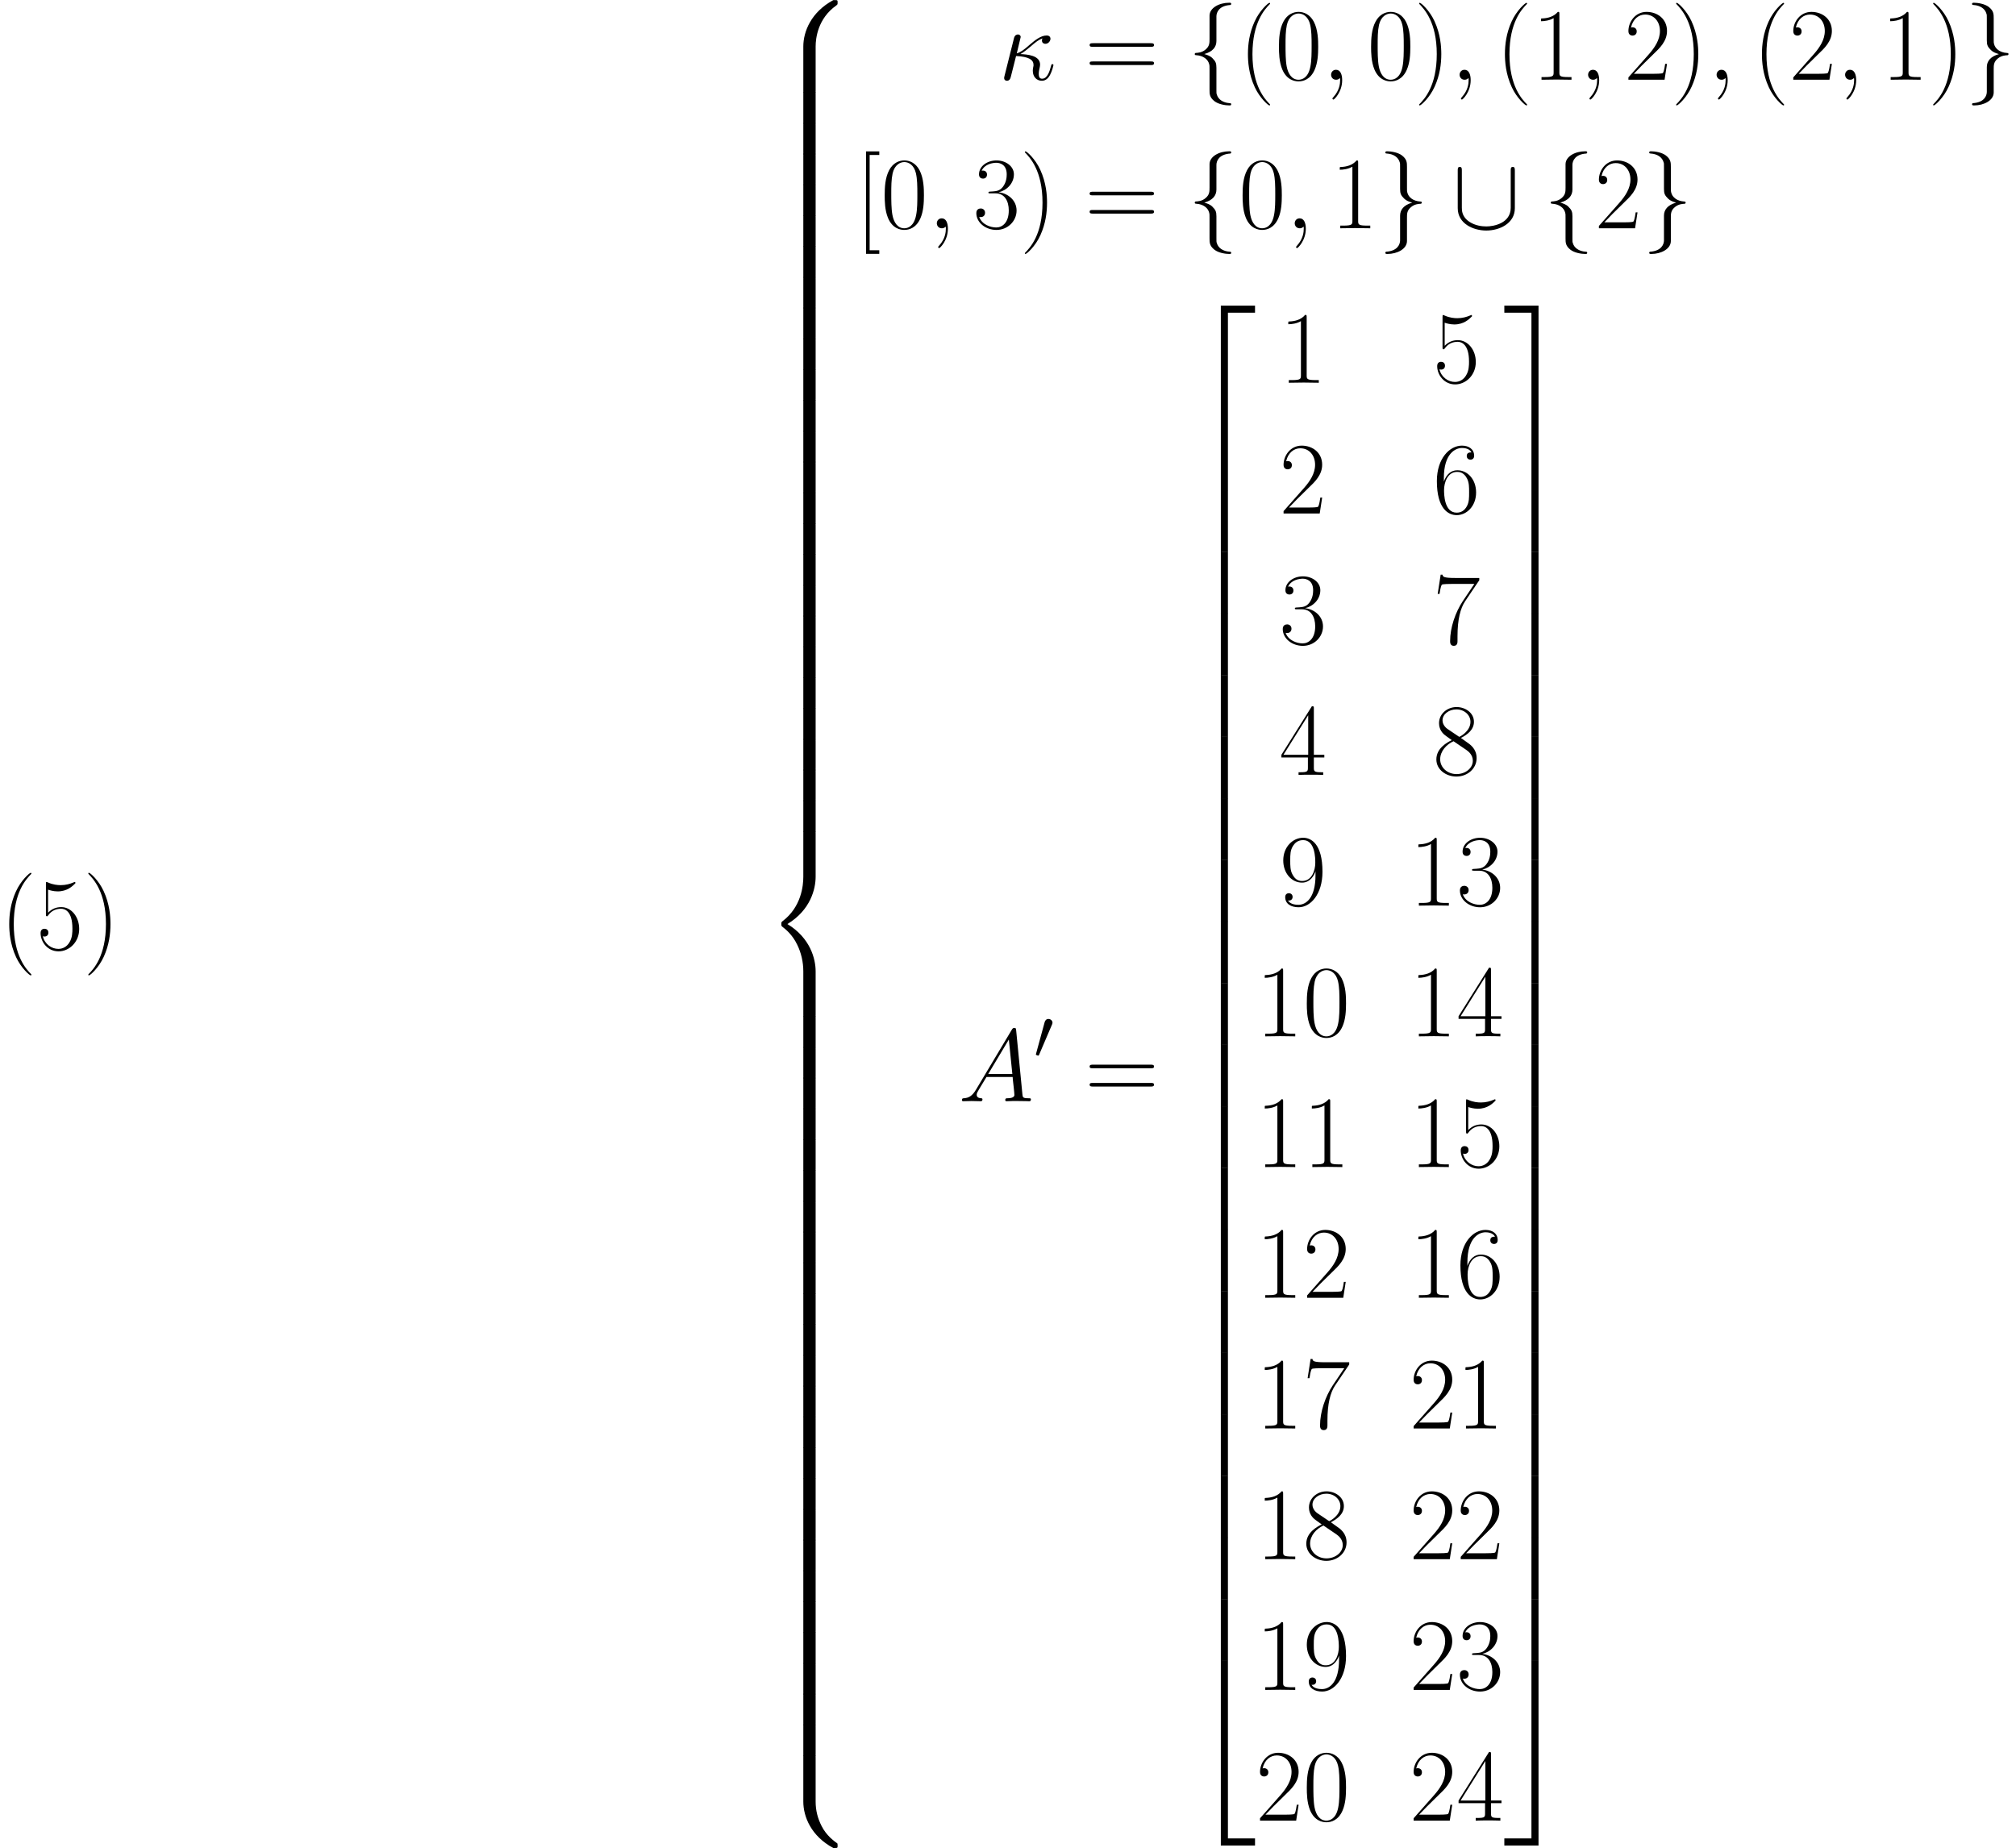 <ns0:svg xmlns:ns0="http://www.w3.org/2000/svg" xmlns:ns1="http://www.w3.org/1999/xlink" height="309.881pt" version="1.1" viewBox="0 92.631 337.986 309.881" width="337.986pt" watch_lated_md:baseline="150.63709999999998" xmlns:watch_lated_md="https://github.com/Quansight/pearu-sandbox/latex_in_markdown/">
<ns0:defs>
<ns0:path d="m5.612 30.299h1.188v-29.783h4.545v-1.188h-5.733v30.971z" id="g0-50" />
<ns0:path d="m4.665 30.299h1.188v-30.971h-5.733v1.188h4.545v29.783z" id="g0-51" />
<ns0:path d="m5.612 30.282h5.733v-1.188h-4.545v-29.783h-1.188v30.971z" id="g0-52" />
<ns0:path d="m4.665 29.094h-4.545v1.188h5.733v-30.971h-1.188v29.783z" id="g0-53" />
<ns0:path d="m5.612 10.347h1.188v-10.364h-1.188v10.364z" id="g0-54" />
<ns0:path d="m4.665 10.347h1.188v-10.364h-1.188v10.364z" id="g0-55" />
<ns0:path d="m8.677 7.799c0 -1.412 0.379 -4.7 3.443 -6.869c0.224 -0.172 0.241 -0.189 0.241 -0.499c0 -0.396 -0.017 -0.413 -0.448 -0.413h-0.275c-3.701 1.997 -5.027 5.251 -5.027 7.781v7.403c0 0.448 0.017 0.465 0.482 0.465h1.102c0.465 0 0.482 -0.017 0.482 -0.465v-7.403z" id="g0-56" />
<ns0:path d="m11.913 15.477c0.43 0 0.448 -0.017 0.448 -0.413c0 -0.31 -0.017 -0.327 -0.086 -0.379c-0.534 -0.396 -1.773 -1.274 -2.582 -2.858c-0.671 -1.308 -1.016 -2.634 -1.016 -4.132v-7.403c0 -0.448 -0.017 -0.465 -0.482 -0.465h-1.102c-0.465 0 -0.482 0.017 -0.482 0.465v7.403c0 2.548 1.326 5.802 5.027 7.781h0.275z" id="g0-58" />
<ns0:path d="m6.611 30.695c0 0.448 0.017 0.465 0.482 0.465h1.102c0.465 0 0.482 -0.017 0.482 -0.465v-7.265c0 -2.083 -0.878 -5.595 -4.734 -7.936c3.891 -2.359 4.734 -5.905 4.734 -7.936v-7.265c0 -0.448 -0.017 -0.465 -0.482 -0.465h-1.102c-0.465 0 -0.482 0.017 -0.482 0.465v7.282c0 1.446 -0.31 5.027 -3.478 7.437c-0.189 0.155 -0.207 0.172 -0.207 0.482s0.017 0.327 0.207 0.482c0.448 0.344 1.635 1.257 2.462 2.995c0.671 1.377 1.016 2.909 1.016 4.442v7.282z" id="g0-60" />
<ns0:path d="m8.677 0.293c0 -0.448 -0.017 -0.465 -0.482 -0.465h-1.102c-0.465 0 -0.482 0.017 -0.482 0.465v4.579c0 0.448 0.017 0.465 0.482 0.465h1.102c0.465 0 0.482 -0.017 0.482 -0.465v-4.579z" id="g0-62" />
<ns0:path d="m5.268 4.201c0 -0.017 0 -0.052 -0.052 -0.103c-0.792 -0.809 -2.909 -3.013 -2.909 -8.384s2.083 -7.558 2.927 -8.418c0 -0.017 0.034 -0.052 0.034 -0.103s-0.052 -0.086 -0.121 -0.086c-0.189 0 -1.653 1.274 -2.496 3.168c-0.861 1.911 -1.102 3.77 -1.102 5.423c0 1.24 0.121 3.34 1.153 5.561c0.826 1.79 2.238 3.047 2.445 3.047c0.086 0 0.121 -0.034 0.121 -0.103z" id="g4-40" />
<ns0:path d="m4.528 -4.287c0 -1.24 -0.121 -3.34 -1.153 -5.561c-0.826 -1.79 -2.238 -3.047 -2.445 -3.047c-0.052 0 -0.121 0.017 -0.121 0.103c0 0.034 0.017 0.052 0.034 0.086c0.826 0.861 2.927 3.047 2.927 8.401c0 5.371 -2.083 7.558 -2.927 8.418c-0.017 0.034 -0.034 0.052 -0.034 0.086c0 0.086 0.069 0.103 0.121 0.103c0.189 0 1.653 -1.274 2.496 -3.168c0.861 -1.911 1.102 -3.77 1.102 -5.423z" id="g4-41" />
<ns0:path d="m7.23 -5.526c0 -1.05 -0.017 -2.841 -0.74 -4.218c-0.637 -1.205 -1.653 -1.635 -2.548 -1.635c-0.826 0 -1.876 0.379 -2.531 1.618c-0.689 1.291 -0.757 2.892 -0.757 4.235c0 0.981 0.017 2.479 0.551 3.787c0.74 1.773 2.066 2.014 2.737 2.014c0.792 0 1.997 -0.327 2.703 -1.963c0.516 -1.188 0.585 -2.582 0.585 -3.839zm-3.288 5.526c-1.102 0 -1.756 -0.947 -1.997 -2.255c-0.189 -1.016 -0.189 -2.496 -0.189 -3.46c0 -1.326 0 -2.427 0.224 -3.478c0.327 -1.463 1.291 -1.911 1.963 -1.911c0.706 0 1.618 0.465 1.945 1.876c0.224 0.981 0.241 2.135 0.241 3.512c0 1.119 0 2.496 -0.207 3.512c-0.362 1.876 -1.377 2.204 -1.98 2.204z" id="g4-48" />
<ns0:path d="m4.579 -11.001c0 -0.362 -0.017 -0.379 -0.258 -0.379c-0.671 0.809 -1.687 1.067 -2.651 1.102c-0.052 0 -0.138 0 -0.155 0.034s-0.017 0.069 -0.017 0.43c0.534 0 1.429 -0.103 2.118 -0.516v9.073c0 0.603 -0.034 0.809 -1.515 0.809h-0.516v0.448c0.826 -0.017 1.687 -0.034 2.513 -0.034s1.687 0.017 2.513 0.034v-0.448h-0.516c-1.481 0 -1.515 -0.189 -1.515 -0.809v-9.744z" id="g4-49" />
<ns0:path d="m7.179 -2.668h-0.31c-0.172 1.222 -0.31 1.429 -0.379 1.532c-0.086 0.138 -1.326 0.138 -1.567 0.138h-3.305c0.62 -0.671 1.825 -1.894 3.288 -3.305c1.05 -0.998 2.272 -2.169 2.272 -3.873c0 -2.031 -1.618 -3.202 -3.426 -3.202c-1.894 0 -3.047 1.67 -3.047 3.219c0 0.671 0.499 0.757 0.706 0.757c0.172 0 0.689 -0.103 0.689 -0.706c0 -0.534 -0.448 -0.689 -0.689 -0.689c-0.103 0 -0.207 0.017 -0.275 0.052c0.327 -1.463 1.326 -2.186 2.376 -2.186c1.498 0 2.479 1.188 2.479 2.754c0 1.498 -0.878 2.789 -1.859 3.908l-3.426 3.873v0.396h6.06l0.413 -2.668z" id="g4-50" />
<ns0:path d="m3.805 -5.853c1.532 0 2.204 1.326 2.204 2.858c0 2.066 -1.102 2.858 -2.1 2.858c-0.912 0 -2.393 -0.448 -2.858 -1.773c0.086 0.034 0.172 0.034 0.258 0.034c0.413 0 0.723 -0.275 0.723 -0.723c0 -0.499 -0.379 -0.723 -0.723 -0.723c-0.293 0 -0.74 0.138 -0.74 0.775c0 1.584 1.549 2.823 3.374 2.823c1.911 0 3.374 -1.498 3.374 -3.254c0 -1.67 -1.377 -2.875 -3.013 -3.064c1.308 -0.275 2.565 -1.446 2.565 -3.013c0 -1.343 -1.36 -2.324 -2.909 -2.324c-1.567 0 -2.944 0.964 -2.944 2.341c0 0.603 0.448 0.706 0.671 0.706c0.362 0 0.671 -0.224 0.671 -0.671s-0.31 -0.671 -0.671 -0.671c-0.069 0 -0.155 0 -0.224 0.034c0.499 -1.136 1.859 -1.343 2.462 -1.343s1.739 0.293 1.739 1.945c0 0.482 -0.069 1.343 -0.654 2.1c-0.516 0.671 -1.102 0.706 -1.67 0.757c-0.086 0 -0.482 0.034 -0.551 0.034c-0.121 0.017 -0.189 0.034 -0.189 0.155s0.017 0.138 0.362 0.138h0.844z" id="g4-51" />
<ns0:path d="m5.784 -11.138c0 -0.362 -0.017 -0.379 -0.327 -0.379l-5.113 8.143v0.448h4.442v1.687c0 0.62 -0.034 0.792 -1.24 0.792h-0.327v0.448c0.551 -0.034 1.481 -0.034 2.066 -0.034s1.515 0 2.066 0.034v-0.448h-0.327c-1.205 0 -1.24 -0.172 -1.24 -0.792v-1.687h1.756v-0.448h-1.756v-7.764zm-0.947 1.136v6.628h-4.149l4.149 -6.628z" id="g4-52" />
<ns0:path d="m1.963 -10.071c0.172 0.069 0.878 0.293 1.601 0.293c1.601 0 2.479 -0.861 2.978 -1.36c0 -0.138 0 -0.224 -0.103 -0.224c-0.017 0 -0.052 0 -0.189 0.069c-0.603 0.258 -1.308 0.465 -2.169 0.465c-0.516 0 -1.291 -0.069 -2.135 -0.448c-0.189 -0.086 -0.224 -0.086 -0.241 -0.086c-0.086 0 -0.103 0.017 -0.103 0.362v4.992c0 0.31 0 0.396 0.172 0.396c0.086 0 0.121 -0.034 0.207 -0.155c0.551 -0.775 1.308 -1.102 2.169 -1.102c0.603 0 1.894 0.379 1.894 3.323c0 0.551 0 1.549 -0.516 2.341c-0.43 0.706 -1.102 1.067 -1.842 1.067c-1.136 0 -2.29 -0.792 -2.6 -2.118c0.069 0.017 0.207 0.052 0.275 0.052c0.224 0 0.654 -0.121 0.654 -0.654c0 -0.465 -0.327 -0.654 -0.654 -0.654c-0.396 0 -0.654 0.241 -0.654 0.723c0 1.498 1.188 3.064 3.013 3.064c1.773 0 3.46 -1.532 3.46 -3.753c0 -2.066 -1.343 -3.667 -3.013 -3.667c-0.878 0 -1.618 0.327 -2.204 0.947v-3.873z" id="g4-53" />
<ns0:path d="m1.825 -5.939c0 -4.114 1.928 -5.044 3.047 -5.044c0.362 0 1.24 0.069 1.584 0.74c-0.275 0 -0.792 0 -0.792 0.603c0 0.465 0.379 0.62 0.62 0.62c0.155 0 0.62 -0.069 0.62 -0.654c0 -1.085 -0.861 -1.704 -2.049 -1.704c-2.049 0 -4.201 2.135 -4.201 5.939c0 4.683 1.945 5.716 3.323 5.716c1.67 0 3.254 -1.498 3.254 -3.805c0 -2.152 -1.394 -3.719 -3.15 -3.719c-1.05 0 -1.825 0.689 -2.255 1.894v-0.585zm2.152 5.802c-2.118 0 -2.118 -3.168 -2.118 -3.805c0 -1.24 0.585 -3.03 2.186 -3.03c0.293 0 1.136 0 1.704 1.188c0.31 0.671 0.31 1.377 0.31 2.238c0 0.93 0 1.618 -0.362 2.307c-0.379 0.706 -0.93 1.102 -1.722 1.102z" id="g4-54" />
<ns0:path d="m7.764 -10.725v-0.379h-4.046c-2.014 0 -2.049 -0.224 -2.118 -0.551h-0.31l-0.499 3.219h0.31c0.052 -0.327 0.172 -1.205 0.379 -1.532c0.103 -0.138 1.377 -0.138 1.67 -0.138h3.787l-1.911 2.841c-1.274 1.911 -2.152 4.493 -2.152 6.748c0 0.207 0 0.792 0.62 0.792s0.62 -0.585 0.62 -0.809v-0.792c0 -2.823 0.482 -4.683 1.274 -5.87l2.376 -3.529z" id="g4-55" />
<ns0:path d="m4.683 -6.198c1.085 -0.551 2.186 -1.377 2.186 -2.703c0 -1.567 -1.515 -2.479 -2.909 -2.479c-1.567 0 -2.944 1.136 -2.944 2.703c0 0.43 0.103 1.171 0.775 1.825c0.172 0.172 0.895 0.689 1.36 1.016c-0.775 0.396 -2.582 1.343 -2.582 3.236c0 1.773 1.687 2.875 3.357 2.875c1.842 0 3.391 -1.326 3.391 -3.082c0 -1.567 -1.05 -2.29 -1.739 -2.754l-0.895 -0.637zm-2.255 -1.515c-0.138 -0.086 -0.826 -0.62 -0.826 -1.429c0 -1.05 1.085 -1.842 2.324 -1.842c1.36 0 2.359 0.964 2.359 2.083c0 1.601 -1.79 2.513 -1.876 2.513c-0.017 0 -0.034 0 -0.172 -0.103l-1.808 -1.222zm3.168 3.529c0.258 0.189 1.085 0.757 1.085 1.808c0 1.274 -1.274 2.238 -2.72 2.238c-1.567 0 -2.754 -1.119 -2.754 -2.479s1.05 -2.496 2.238 -3.03l2.152 1.463z" id="g4-56" />
<ns0:path d="m6.06 -5.096c0 3.787 -1.567 4.958 -2.858 4.958c-0.396 0 -1.36 -0.052 -1.756 -0.723c0.448 0.069 0.775 -0.172 0.775 -0.603c0 -0.465 -0.379 -0.62 -0.62 -0.62c-0.155 0 -0.62 0.069 -0.62 0.654c0 1.171 1.016 1.704 2.255 1.704c1.98 0 3.994 -2.169 3.994 -5.957c0 -4.717 -1.928 -5.698 -3.236 -5.698c-1.704 0 -3.34 1.498 -3.34 3.805c0 2.135 1.394 3.719 3.15 3.719c1.446 0 2.083 -1.343 2.255 -1.911v0.671zm-2.221 0.964c-0.465 0 -1.119 -0.086 -1.653 -1.119c-0.362 -0.671 -0.362 -1.463 -0.362 -2.307c0 -1.016 0 -1.722 0.482 -2.479c0.241 -0.362 0.689 -0.947 1.687 -0.947c2.031 0 2.031 3.116 2.031 3.805c0 1.222 -0.551 3.047 -2.186 3.047z" id="g4-57" />
<ns0:path d="m11.069 -5.526c0.258 0 0.516 0 0.516 -0.293c0 -0.31 -0.293 -0.31 -0.585 -0.31h-9.623c-0.293 0 -0.585 0 -0.585 0.31c0 0.293 0.258 0.293 0.516 0.293h9.761zm-0.069 3.064c0.293 0 0.585 0 0.585 -0.31c0 -0.293 -0.258 -0.293 -0.516 -0.293h-9.761c-0.258 0 -0.516 0 -0.516 0.293c0 0.31 0.293 0.31 0.585 0.31h9.623z" id="g4-61" />
<ns0:path d="m4.046 4.287v-0.603h-1.618v-15.976h1.618v-0.603h-2.221v17.181h2.221z" id="g4-91" />
<ns0:use id="g2-91" transform="scale(1.44)" ns1:href="#g1-91" />
<ns0:use id="g2-102" transform="scale(1.44)" ns1:href="#g1-102" />
<ns0:use id="g2-103" transform="scale(1.44)" ns1:href="#g1-103" />
<ns0:path d="m3.025 -5.679c0.06 -0.143 0.108 -0.251 0.108 -0.371c0 -0.347 -0.311 -0.634 -0.681 -0.634c-0.335 0 -0.55 0.227 -0.634 0.538l-1.423 5.224c0 0.024 -0.048 0.155 -0.048 0.167c0 0.132 0.311 0.215 0.406 0.215c0.072 0 0.084 -0.036 0.155 -0.191l2.116 -4.949z" id="g1-48" />
<ns0:path d="m7.305 -6.719c0 -0.215 0 -0.43 -0.239 -0.43s-0.239 0.215 -0.239 0.43v4.328c0 1.793 -1.949 2.176 -2.845 2.176c-0.538 0 -1.291 -0.108 -1.925 -0.514c-0.921 -0.586 -0.921 -1.351 -0.921 -1.674v-4.316c0 -0.215 0 -0.43 -0.239 -0.43s-0.239 0.215 -0.239 0.43v4.376c0 1.817 1.829 2.606 3.324 2.606c1.554 0 3.324 -0.837 3.324 -2.594v-4.388z" id="g1-91" />
<ns0:path d="m3.383 -7.376c0 -0.478 0.311 -1.243 1.614 -1.327c0.06 -0.012 0.108 -0.06 0.108 -0.132c0 -0.132 -0.096 -0.132 -0.227 -0.132c-1.196 0 -2.283 0.61 -2.295 1.494v2.726c0 0.466 0 0.849 -0.478 1.243c-0.418 0.347 -0.873 0.371 -1.136 0.383c-0.06 0.012 -0.108 0.06 -0.108 0.132c0 0.12 0.072 0.12 0.191 0.132c0.789 0.048 1.363 0.478 1.494 1.064c0.036 0.132 0.036 0.155 0.036 0.586v2.367c0 0.502 0 0.885 0.574 1.339c0.466 0.359 1.255 0.49 1.722 0.49c0.132 0 0.227 0 0.227 -0.132c0 -0.12 -0.072 -0.12 -0.191 -0.132c-0.753 -0.048 -1.339 -0.43 -1.494 -1.04c-0.036 -0.108 -0.036 -0.132 -0.036 -0.562v-2.511c0 -0.55 -0.096 -0.753 -0.478 -1.136c-0.251 -0.251 -0.598 -0.371 -0.933 -0.466c0.98 -0.275 1.411 -0.825 1.411 -1.518v-2.869z" id="g1-102" />
<ns0:path d="m2.582 1.399c0 0.478 -0.311 1.243 -1.614 1.327c-0.06 0.012 -0.108 0.06 -0.108 0.132c0 0.132 0.132 0.132 0.239 0.132c1.16 0 2.271 -0.586 2.283 -1.494v-2.726c0 -0.466 0 -0.849 0.478 -1.243c0.418 -0.347 0.873 -0.371 1.136 -0.383c0.06 -0.012 0.108 -0.06 0.108 -0.132c0 -0.12 -0.072 -0.12 -0.191 -0.132c-0.789 -0.048 -1.363 -0.478 -1.494 -1.064c-0.036 -0.132 -0.036 -0.155 -0.036 -0.586v-2.367c0 -0.502 0 -0.885 -0.574 -1.339c-0.478 -0.371 -1.303 -0.49 -1.71 -0.49c-0.108 0 -0.239 0 -0.239 0.132c0 0.12 0.072 0.12 0.191 0.132c0.753 0.048 1.339 0.43 1.494 1.04c0.036 0.108 0.036 0.132 0.036 0.562v2.511c0 0.55 0.096 0.753 0.478 1.136c0.251 0.251 0.598 0.371 0.933 0.466c-0.98 0.275 -1.411 0.825 -1.411 1.518v2.869z" id="g1-103" />
<ns0:path d="m3.667 -4.304c0.568 -0.31 1.205 -0.844 1.635 -1.205c1.033 -0.895 1.412 -1.171 2.066 -1.429c-0.069 0.103 -0.086 0.241 -0.086 0.362c0 0.465 0.396 0.551 0.568 0.551c0.551 0 0.861 -0.516 0.861 -0.844c0 -0.103 -0.034 -0.551 -0.637 -0.551c-1.033 0 -2.049 0.878 -2.806 1.515c-0.998 0.878 -1.498 1.257 -2.204 1.481l0.654 -2.737c0 -0.275 -0.224 -0.43 -0.448 -0.43c-0.155 0 -0.534 0.052 -0.671 0.603l-1.601 6.387c-0.052 0.207 -0.052 0.241 -0.052 0.344c0 0.241 0.189 0.43 0.448 0.43c0.516 0 0.62 -0.448 0.706 -0.809c0.103 -0.362 0.809 -3.236 0.844 -3.34c2.186 0.103 2.927 0.654 2.927 1.498c0 0.121 0 0.172 -0.052 0.362c-0.069 0.327 -0.069 0.516 -0.069 0.62c0 1.033 0.671 1.67 1.515 1.67c0.706 0 1.102 -0.499 1.36 -0.947c0.362 -0.671 0.585 -1.618 0.585 -1.687c0 -0.086 -0.069 -0.155 -0.172 -0.155c-0.155 0 -0.172 0.069 -0.241 0.344c-0.224 0.826 -0.603 2.1 -1.481 2.1c-0.379 0 -0.568 -0.224 -0.568 -0.826c0 -0.327 0.069 -0.706 0.138 -0.964c0.034 -0.172 0.086 -0.379 0.086 -0.568c0 -1.567 -2.169 -1.722 -3.305 -1.773z" id="g3-20" />
<ns0:path d="m3.357 0.069c0 -0.998 -0.327 -1.739 -1.033 -1.739c-0.551 0 -0.826 0.448 -0.826 0.826s0.258 0.844 0.844 0.844c0.224 0 0.413 -0.069 0.568 -0.224c0.034 -0.034 0.052 -0.034 0.069 -0.034c0.034 0 0.034 0.241 0.034 0.327c0 0.568 -0.103 1.687 -1.102 2.806c-0.189 0.207 -0.189 0.241 -0.189 0.275c0 0.086 0.086 0.172 0.172 0.172c0.138 0 1.463 -1.274 1.463 -3.254z" id="g3-59" />
<ns0:path d="m2.927 -1.911c-0.603 1.016 -1.188 1.36 -2.014 1.412c-0.189 0.017 -0.327 0.017 -0.327 0.327c0 0.103 0.086 0.172 0.207 0.172c0.31 0 1.085 -0.034 1.394 -0.034c0.499 0 1.05 0.034 1.532 0.034c0.103 0 0.31 0 0.31 -0.327c0 -0.155 -0.138 -0.172 -0.241 -0.172c-0.396 -0.034 -0.723 -0.172 -0.723 -0.585c0 -0.241 0.103 -0.43 0.327 -0.809l1.308 -2.169h4.39c0.017 0.155 0.017 0.293 0.034 0.448c0.052 0.448 0.258 2.238 0.258 2.565c0 0.516 -0.878 0.551 -1.153 0.551c-0.189 0 -0.379 0 -0.379 0.31c0 0.189 0.155 0.189 0.258 0.189c0.293 0 0.637 -0.034 0.93 -0.034h0.981c1.05 0 1.808 0.034 1.825 0.034c0.121 0 0.31 0 0.31 -0.327c0 -0.172 -0.155 -0.172 -0.413 -0.172c-0.947 0 -0.964 -0.155 -1.016 -0.671l-1.05 -10.742c-0.034 -0.344 -0.103 -0.379 -0.293 -0.379c-0.172 0 -0.275 0.034 -0.43 0.293l-6.025 10.088zm2.066 -2.651l3.46 -5.784l0.585 5.784h-4.046z" id="g3-65" />
</ns0:defs>
<ns0:g id="page1">
<ns0:use x="0" ns1:href="#g4-40" y="251.875" />
<ns0:use x="6.097" ns1:href="#g4-53" y="251.875" />
<ns0:use x="13.992" ns1:href="#g4-41" y="251.875" />
<ns0:use x="128.066" ns1:href="#g0-56" y="92.631" />
<ns0:use x="128.066" ns1:href="#g0-62" y="108.125" />
<ns0:use x="128.066" ns1:href="#g0-62" y="113.29" />
<ns0:use x="128.066" ns1:href="#g0-62" y="118.455" />
<ns0:use x="128.066" ns1:href="#g0-62" y="123.619" />
<ns0:use x="128.066" ns1:href="#g0-62" y="128.784" />
<ns0:use x="128.066" ns1:href="#g0-62" y="133.949" />
<ns0:use x="128.066" ns1:href="#g0-62" y="139.113" />
<ns0:use x="128.066" ns1:href="#g0-62" y="144.278" />
<ns0:use x="128.066" ns1:href="#g0-62" y="149.443" />
<ns0:use x="128.066" ns1:href="#g0-62" y="154.607" />
<ns0:use x="128.066" ns1:href="#g0-62" y="159.772" />
<ns0:use x="128.066" ns1:href="#g0-62" y="164.937" />
<ns0:use x="128.066" ns1:href="#g0-62" y="170.101" />
<ns0:use x="128.066" ns1:href="#g0-62" y="175.266" />
<ns0:use x="128.066" ns1:href="#g0-62" y="180.431" />
<ns0:use x="128.066" ns1:href="#g0-62" y="185.595" />
<ns0:use x="128.066" ns1:href="#g0-62" y="190.76" />
<ns0:use x="128.066" ns1:href="#g0-62" y="195.925" />
<ns0:use x="128.066" ns1:href="#g0-62" y="201.089" />
<ns0:use x="128.066" ns1:href="#g0-62" y="206.254" />
<ns0:use x="128.066" ns1:href="#g0-62" y="211.419" />
<ns0:use x="128.066" ns1:href="#g0-62" y="216.584" />
<ns0:use x="128.066" ns1:href="#g0-62" y="221.748" />
<ns0:use x="128.066" ns1:href="#g0-62" y="226.913" />
<ns0:use x="128.066" ns1:href="#g0-60" y="232.078" />
<ns0:use x="128.066" ns1:href="#g0-62" y="263.066" />
<ns0:use x="128.066" ns1:href="#g0-62" y="268.23" />
<ns0:use x="128.066" ns1:href="#g0-62" y="273.395" />
<ns0:use x="128.066" ns1:href="#g0-62" y="278.56" />
<ns0:use x="128.066" ns1:href="#g0-62" y="283.724" />
<ns0:use x="128.066" ns1:href="#g0-62" y="288.889" />
<ns0:use x="128.066" ns1:href="#g0-62" y="294.054" />
<ns0:use x="128.066" ns1:href="#g0-62" y="299.218" />
<ns0:use x="128.066" ns1:href="#g0-62" y="304.383" />
<ns0:use x="128.066" ns1:href="#g0-62" y="309.548" />
<ns0:use x="128.066" ns1:href="#g0-62" y="314.712" />
<ns0:use x="128.066" ns1:href="#g0-62" y="319.877" />
<ns0:use x="128.066" ns1:href="#g0-62" y="325.042" />
<ns0:use x="128.066" ns1:href="#g0-62" y="330.207" />
<ns0:use x="128.066" ns1:href="#g0-62" y="335.371" />
<ns0:use x="128.066" ns1:href="#g0-62" y="340.536" />
<ns0:use x="128.066" ns1:href="#g0-62" y="345.701" />
<ns0:use x="128.066" ns1:href="#g0-62" y="350.865" />
<ns0:use x="128.066" ns1:href="#g0-62" y="356.03" />
<ns0:use x="128.066" ns1:href="#g0-62" y="361.195" />
<ns0:use x="128.066" ns1:href="#g0-62" y="366.359" />
<ns0:use x="128.066" ns1:href="#g0-62" y="371.524" />
<ns0:use x="128.066" ns1:href="#g0-62" y="376.689" />
<ns0:use x="128.066" ns1:href="#g0-62" y="381.853" />
<ns0:use x="128.066" ns1:href="#g0-58" y="387.018" />
<ns0:use x="167.402" ns1:href="#g3-20" y="106.002" />
<ns0:use x="181.887" ns1:href="#g4-61" y="106.002" />
<ns0:use x="199.062" ns1:href="#g2-102" y="106.002" />
<ns0:use x="207.669" ns1:href="#g4-40" y="106.002" />
<ns0:use x="213.766" ns1:href="#g4-48" y="106.002" />
<ns0:use x="221.661" ns1:href="#g3-59" y="106.002" />
<ns0:use x="229.213" ns1:href="#g4-48" y="106.002" />
<ns0:use x="237.108" ns1:href="#g4-41" y="106.002" />
<ns0:use x="243.205" ns1:href="#g3-59" y="106.002" />
<ns0:use x="250.756" ns1:href="#g4-40" y="106.002" />
<ns0:use x="256.853" ns1:href="#g4-49" y="106.002" />
<ns0:use x="264.748" ns1:href="#g3-59" y="106.002" />
<ns0:use x="272.3" ns1:href="#g4-50" y="106.002" />
<ns0:use x="280.195" ns1:href="#g4-41" y="106.002" />
<ns0:use x="286.292" ns1:href="#g3-59" y="106.002" />
<ns0:use x="293.843" ns1:href="#g4-40" y="106.002" />
<ns0:use x="299.94" ns1:href="#g4-50" y="106.002" />
<ns0:use x="307.835" ns1:href="#g3-59" y="106.002" />
<ns0:use x="315.387" ns1:href="#g4-49" y="106.002" />
<ns0:use x="323.282" ns1:href="#g4-41" y="106.002" />
<ns0:use x="329.378" ns1:href="#g2-103" y="106.002" />
<ns0:use x="143.369" ns1:href="#g4-91" y="130.909" />
<ns0:use x="147.667" ns1:href="#g4-48" y="130.909" />
<ns0:use x="155.562" ns1:href="#g3-59" y="130.909" />
<ns0:use x="163.114" ns1:href="#g4-51" y="130.909" />
<ns0:use x="171.009" ns1:href="#g4-41" y="130.909" />
<ns0:use x="181.887" ns1:href="#g4-61" y="130.909" />
<ns0:use x="199.062" ns1:href="#g2-102" y="130.909" />
<ns0:use x="207.669" ns1:href="#g4-48" y="130.909" />
<ns0:use x="215.565" ns1:href="#g3-59" y="130.909" />
<ns0:use x="223.116" ns1:href="#g4-49" y="130.909" />
<ns0:use x="231.012" ns1:href="#g2-103" y="130.909" />
<ns0:use x="243.445" ns1:href="#g2-91" y="130.909" />
<ns0:use x="258.748" ns1:href="#g2-102" y="130.909" />
<ns0:use x="267.355" ns1:href="#g4-50" y="130.909" />
<ns0:use x="275.251" ns1:href="#g2-103" y="130.909" />
<ns0:use x="160.683" ns1:href="#g3-65" y="277.28" />
<ns0:use x="173.32" ns1:href="#g1-48" y="270.172" />
<ns0:use x="181.887" ns1:href="#g4-61" y="277.28" />
<ns0:use x="199.062" ns1:href="#g0-50" y="144.548" />
<ns0:use x="199.062" ns1:href="#g0-54" y="174.847" />
<ns0:use x="199.062" ns1:href="#g0-54" y="185.177" />
<ns0:use x="199.062" ns1:href="#g0-54" y="195.506" />
<ns0:use x="199.062" ns1:href="#g0-54" y="205.835" />
<ns0:use x="199.062" ns1:href="#g0-54" y="216.165" />
<ns0:use x="199.062" ns1:href="#g0-54" y="226.494" />
<ns0:use x="199.062" ns1:href="#g0-54" y="236.824" />
<ns0:use x="199.062" ns1:href="#g0-54" y="247.153" />
<ns0:use x="199.062" ns1:href="#g0-54" y="257.482" />
<ns0:use x="199.062" ns1:href="#g0-54" y="267.812" />
<ns0:use x="199.062" ns1:href="#g0-54" y="278.141" />
<ns0:use x="199.062" ns1:href="#g0-54" y="288.47" />
<ns0:use x="199.062" ns1:href="#g0-54" y="298.8" />
<ns0:use x="199.062" ns1:href="#g0-54" y="309.129" />
<ns0:use x="199.062" ns1:href="#g0-54" y="319.458" />
<ns0:use x="199.062" ns1:href="#g0-54" y="329.788" />
<ns0:use x="199.062" ns1:href="#g0-54" y="340.117" />
<ns0:use x="199.062" ns1:href="#g0-54" y="350.447" />
<ns0:use x="199.062" ns1:href="#g0-54" y="360.776" />
<ns0:use x="199.062" ns1:href="#g0-52" y="371.794" />
<ns0:use x="214.486" ns1:href="#g4-49" y="156.812" />
<ns0:use x="240.24" ns1:href="#g4-53" y="156.812" />
<ns0:use x="214.486" ns1:href="#g4-50" y="178.73" />
<ns0:use x="240.24" ns1:href="#g4-54" y="178.73" />
<ns0:use x="214.486" ns1:href="#g4-51" y="200.648" />
<ns0:use x="240.24" ns1:href="#g4-55" y="200.648" />
<ns0:use x="214.486" ns1:href="#g4-52" y="222.565" />
<ns0:use x="240.24" ns1:href="#g4-56" y="222.565" />
<ns0:use x="214.486" ns1:href="#g4-57" y="244.483" />
<ns0:use x="236.292" ns1:href="#g4-49" y="244.483" />
<ns0:use x="244.187" ns1:href="#g4-51" y="244.483" />
<ns0:use x="210.539" ns1:href="#g4-49" y="266.401" />
<ns0:use x="218.434" ns1:href="#g4-48" y="266.401" />
<ns0:use x="236.292" ns1:href="#g4-49" y="266.401" />
<ns0:use x="244.187" ns1:href="#g4-52" y="266.401" />
<ns0:use x="210.539" ns1:href="#g4-49" y="288.319" />
<ns0:use x="218.434" ns1:href="#g4-49" y="288.319" />
<ns0:use x="236.292" ns1:href="#g4-49" y="288.319" />
<ns0:use x="244.187" ns1:href="#g4-53" y="288.319" />
<ns0:use x="210.539" ns1:href="#g4-49" y="310.237" />
<ns0:use x="218.434" ns1:href="#g4-50" y="310.237" />
<ns0:use x="236.292" ns1:href="#g4-49" y="310.237" />
<ns0:use x="244.187" ns1:href="#g4-54" y="310.237" />
<ns0:use x="210.539" ns1:href="#g4-49" y="332.154" />
<ns0:use x="218.434" ns1:href="#g4-55" y="332.154" />
<ns0:use x="236.292" ns1:href="#g4-50" y="332.154" />
<ns0:use x="244.187" ns1:href="#g4-49" y="332.154" />
<ns0:use x="210.539" ns1:href="#g4-49" y="354.072" />
<ns0:use x="218.434" ns1:href="#g4-56" y="354.072" />
<ns0:use x="236.292" ns1:href="#g4-50" y="354.072" />
<ns0:use x="244.187" ns1:href="#g4-50" y="354.072" />
<ns0:use x="210.539" ns1:href="#g4-49" y="375.99" />
<ns0:use x="218.434" ns1:href="#g4-57" y="375.99" />
<ns0:use x="236.292" ns1:href="#g4-50" y="375.99" />
<ns0:use x="244.187" ns1:href="#g4-51" y="375.99" />
<ns0:use x="210.539" ns1:href="#g4-50" y="397.908" />
<ns0:use x="218.434" ns1:href="#g4-48" y="397.908" />
<ns0:use x="236.292" ns1:href="#g4-50" y="397.908" />
<ns0:use x="244.187" ns1:href="#g4-52" y="397.908" />
<ns0:use x="252.083" ns1:href="#g0-51" y="144.548" />
<ns0:use x="252.083" ns1:href="#g0-55" y="174.847" />
<ns0:use x="252.083" ns1:href="#g0-55" y="185.177" />
<ns0:use x="252.083" ns1:href="#g0-55" y="195.506" />
<ns0:use x="252.083" ns1:href="#g0-55" y="205.835" />
<ns0:use x="252.083" ns1:href="#g0-55" y="216.165" />
<ns0:use x="252.083" ns1:href="#g0-55" y="226.494" />
<ns0:use x="252.083" ns1:href="#g0-55" y="236.824" />
<ns0:use x="252.083" ns1:href="#g0-55" y="247.153" />
<ns0:use x="252.083" ns1:href="#g0-55" y="257.482" />
<ns0:use x="252.083" ns1:href="#g0-55" y="267.812" />
<ns0:use x="252.083" ns1:href="#g0-55" y="278.141" />
<ns0:use x="252.083" ns1:href="#g0-55" y="288.47" />
<ns0:use x="252.083" ns1:href="#g0-55" y="298.8" />
<ns0:use x="252.083" ns1:href="#g0-55" y="309.129" />
<ns0:use x="252.083" ns1:href="#g0-55" y="319.458" />
<ns0:use x="252.083" ns1:href="#g0-55" y="329.788" />
<ns0:use x="252.083" ns1:href="#g0-55" y="340.117" />
<ns0:use x="252.083" ns1:href="#g0-55" y="350.447" />
<ns0:use x="252.083" ns1:href="#g0-55" y="360.776" />
<ns0:use x="252.083" ns1:href="#g0-53" y="371.794" />
</ns0:g>
</ns0:svg>
